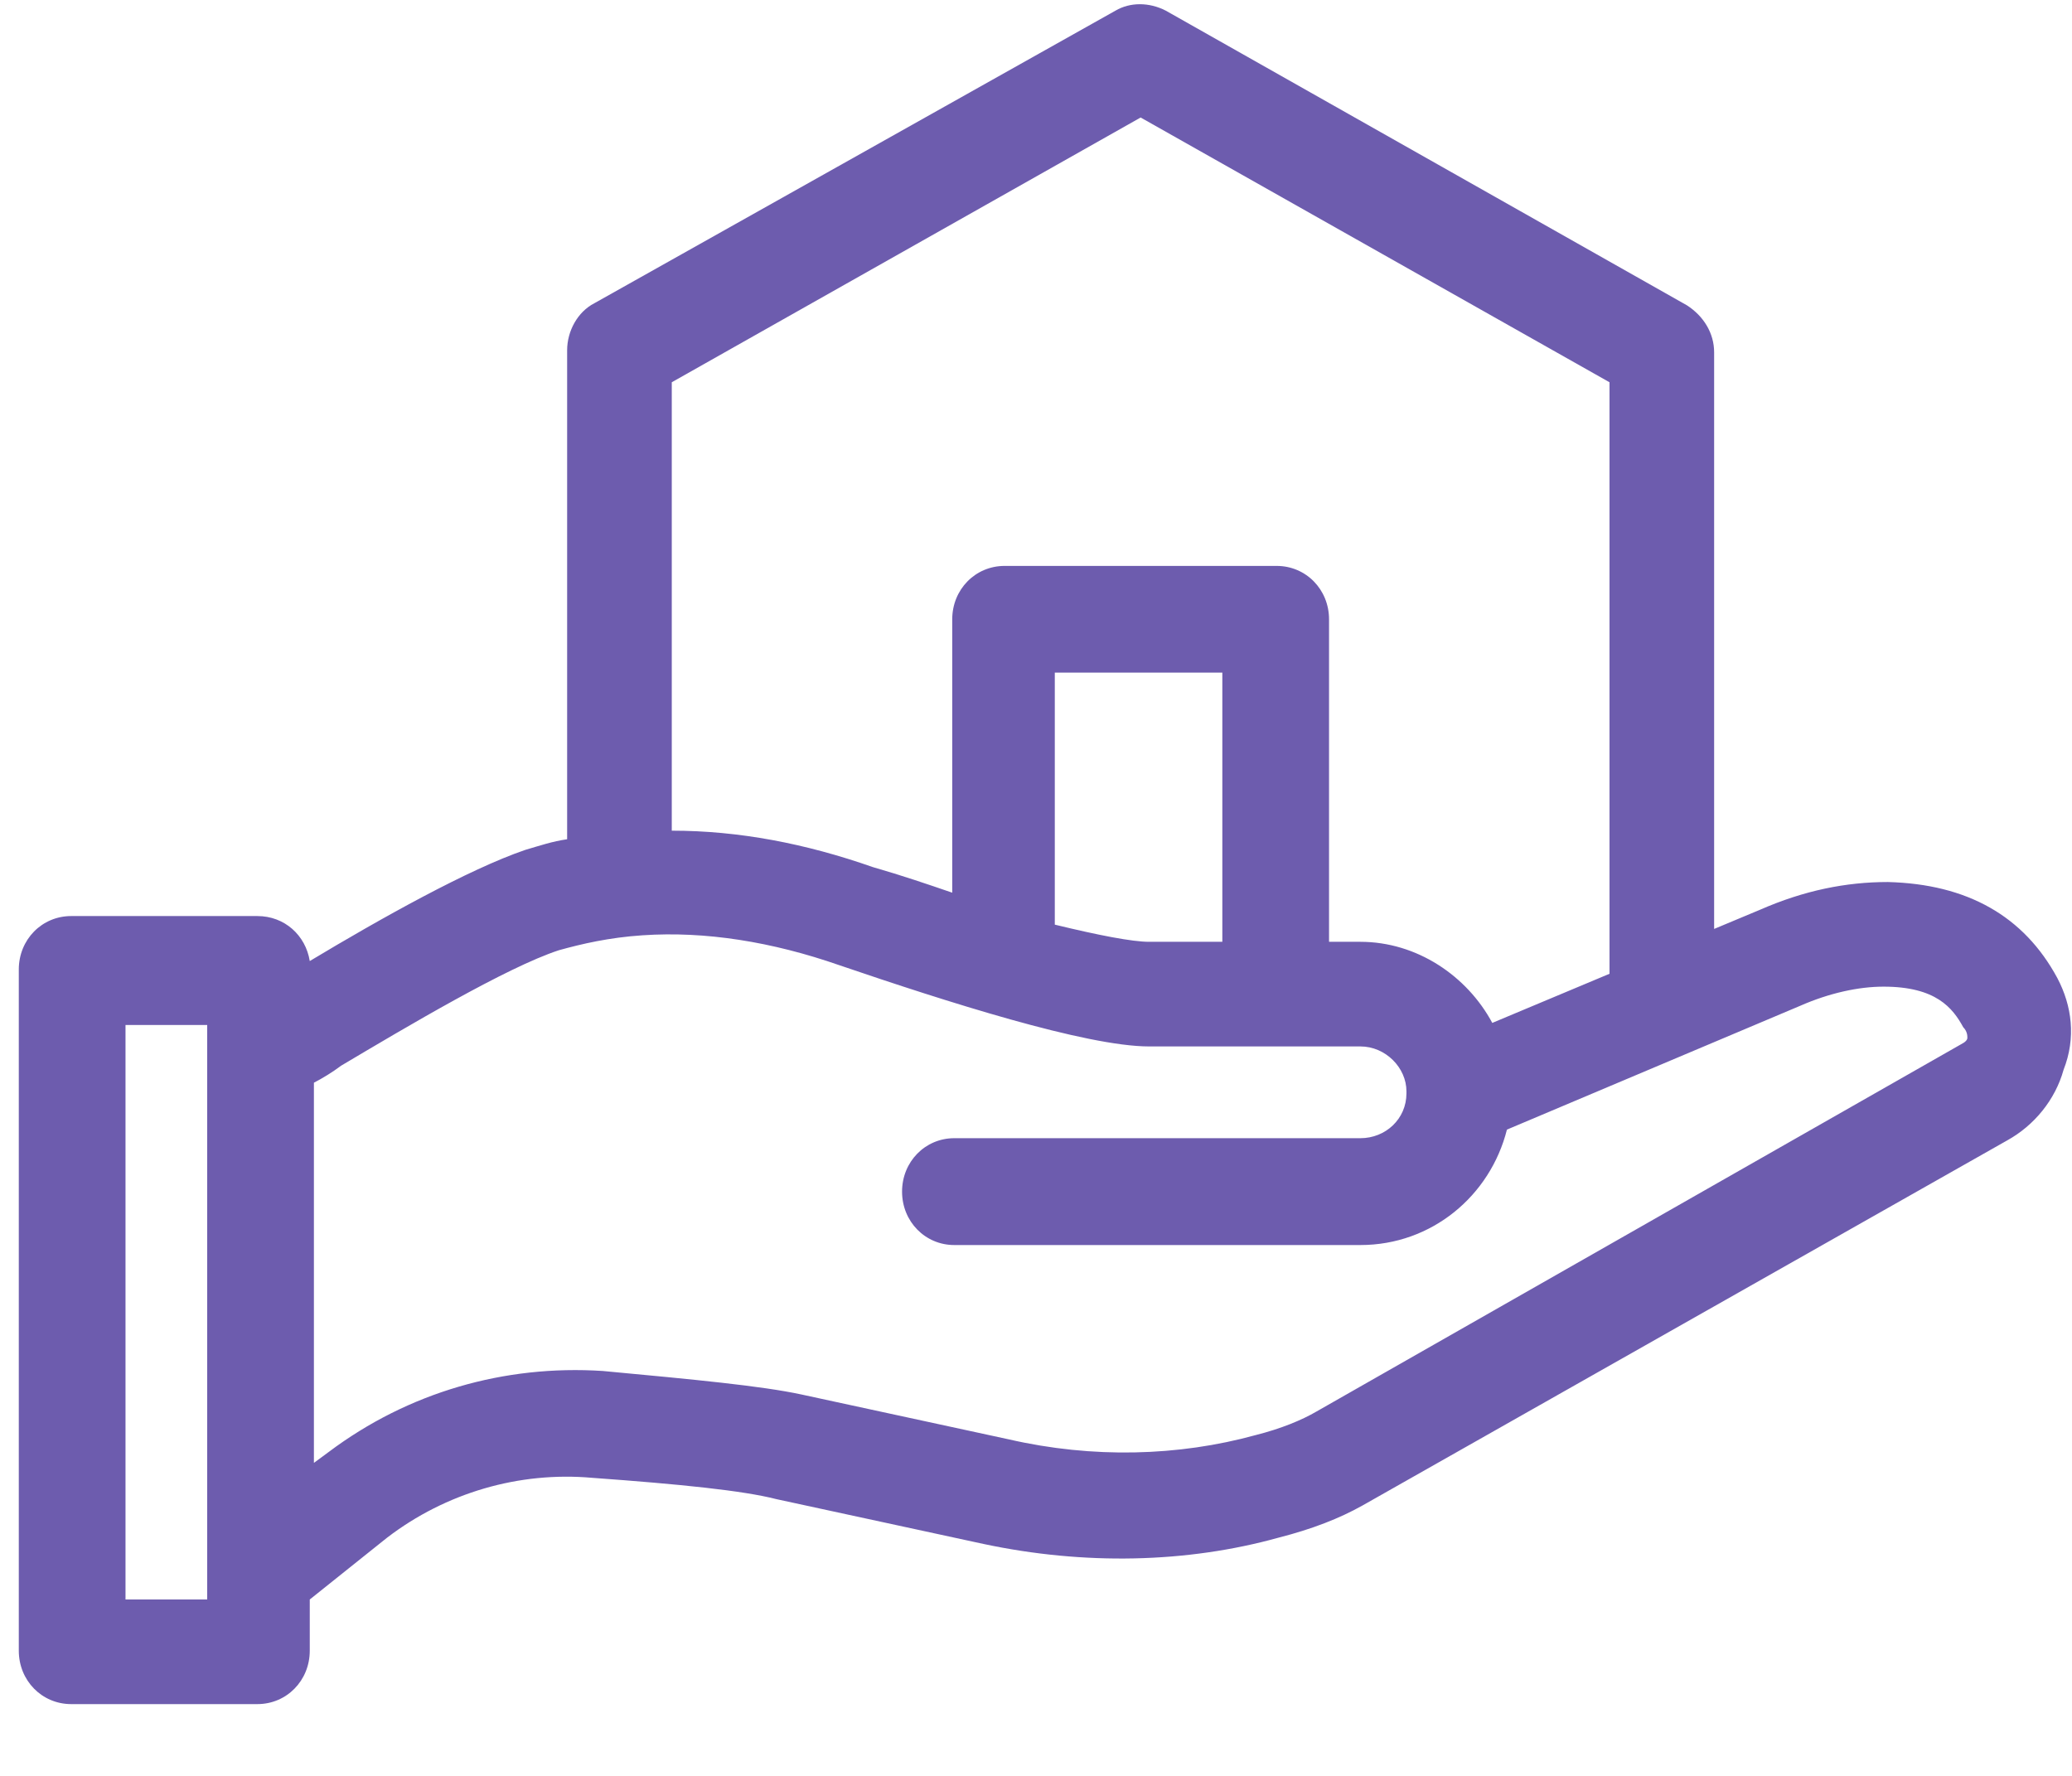 <?xml version="1.0" encoding="UTF-8"?>
<svg width="14px" height="12px" viewBox="0 0 14 12" version="1.1" xmlns="http://www.w3.org/2000/svg" xmlns:xlink="http://www.w3.org/1999/xlink">
    <!-- Generator: Sketch 52.5 (67469) - http://www.bohemiancoding.com/sketch -->
    <title>noun_House Care_708613_000000</title>
    <desc>Created with Sketch.</desc>
    <g id="Blocks" stroke="none" stroke-width="1" fill="none" fill-rule="evenodd">
        <g id="Tab1_lg" transform="translate(-816, -1135)" fill="#6D5CAE">
            <g id="Group-9" transform="translate(765, 852)">
                <g id="noun_House-Care_708613_000000" transform="translate(51, 283)">
                    <path d="M13.901,6.609 C13.675,6.19 13.293,5.974 12.756,5.96 C12.473,5.96 12.19,6.017 11.893,6.147 L11.582,6.277 L11.582,2.381 C11.582,2.251 11.511,2.136 11.398,2.063 L7.877,0.072 C7.764,0.014 7.636,0.014 7.537,0.072 L4.016,2.049 C3.903,2.107 3.832,2.237 3.832,2.367 L3.832,5.671 C3.733,5.685 3.648,5.714 3.549,5.743 C3.168,5.873 2.574,6.205 2.093,6.494 C2.065,6.32 1.923,6.19 1.739,6.19 L0.481,6.19 C0.283,6.19 0.127,6.349 0.127,6.551 L0.127,11.154 C0.127,11.356 0.283,11.515 0.481,11.515 L1.739,11.515 C1.937,11.515 2.093,11.356 2.093,11.154 L2.093,10.808 L2.616,10.39 C3.012,10.087 3.507,9.942 4.002,9.986 C4.596,10.029 5.02,10.072 5.246,10.13 L6.646,10.433 C7.325,10.577 8.018,10.563 8.64,10.39 C8.867,10.332 9.051,10.26 9.206,10.173 L13.562,7.706 C13.745,7.605 13.887,7.431 13.943,7.229 C14.028,7.013 14,6.797 13.901,6.609 Z M13.293,7.013 C13.293,7.027 13.279,7.042 13.251,7.056 L8.895,9.538 C8.796,9.596 8.655,9.654 8.485,9.697 C7.962,9.841 7.382,9.856 6.816,9.726 L5.416,9.423 C5.147,9.365 4.695,9.322 4.073,9.264 C3.408,9.221 2.758,9.408 2.22,9.812 L2.121,9.885 L2.121,8.211 L2.121,7.316 C2.178,7.287 2.248,7.244 2.305,7.201 C2.743,6.941 3.422,6.537 3.776,6.421 C3.931,6.378 4.115,6.335 4.341,6.32 C4.766,6.291 5.218,6.364 5.671,6.522 C6.392,6.768 7.339,7.071 7.764,7.071 L9.192,7.071 C9.362,7.071 9.503,7.215 9.503,7.374 C9.503,7.374 9.503,7.388 9.503,7.388 C9.503,7.561 9.362,7.691 9.192,7.691 L6.448,7.691 C6.251,7.691 6.095,7.85 6.095,8.052 C6.095,8.254 6.251,8.413 6.448,8.413 L9.192,8.413 C9.673,8.413 10.069,8.081 10.182,7.633 L12.162,6.797 C12.36,6.71 12.558,6.667 12.727,6.667 C13.081,6.667 13.194,6.811 13.265,6.941 C13.293,6.97 13.293,6.999 13.293,7.013 Z M0.848,6.926 L1.4,6.926 L1.4,10.808 L0.848,10.808 L0.848,6.926 Z M8.259,6.364 L7.764,6.364 C7.651,6.364 7.424,6.32 7.127,6.248 L7.127,4.545 L8.259,4.545 L8.259,6.364 Z M7.707,0.794 L10.875,2.583 L10.875,6.58 L10.083,6.912 C9.913,6.595 9.574,6.364 9.192,6.364 C9.192,6.364 9.192,6.364 9.192,6.364 L8.98,6.364 L8.98,4.185 C8.98,3.983 8.824,3.824 8.626,3.824 L6.788,3.824 C6.59,3.824 6.434,3.983 6.434,4.185 L6.434,6.032 C6.265,5.974 6.095,5.916 5.897,5.859 C5.444,5.7 4.992,5.613 4.539,5.613 L4.539,2.583 L7.707,0.794 Z" id="Shape"></path>
                </g>
            </g>
        </g>
    </g>
</svg>